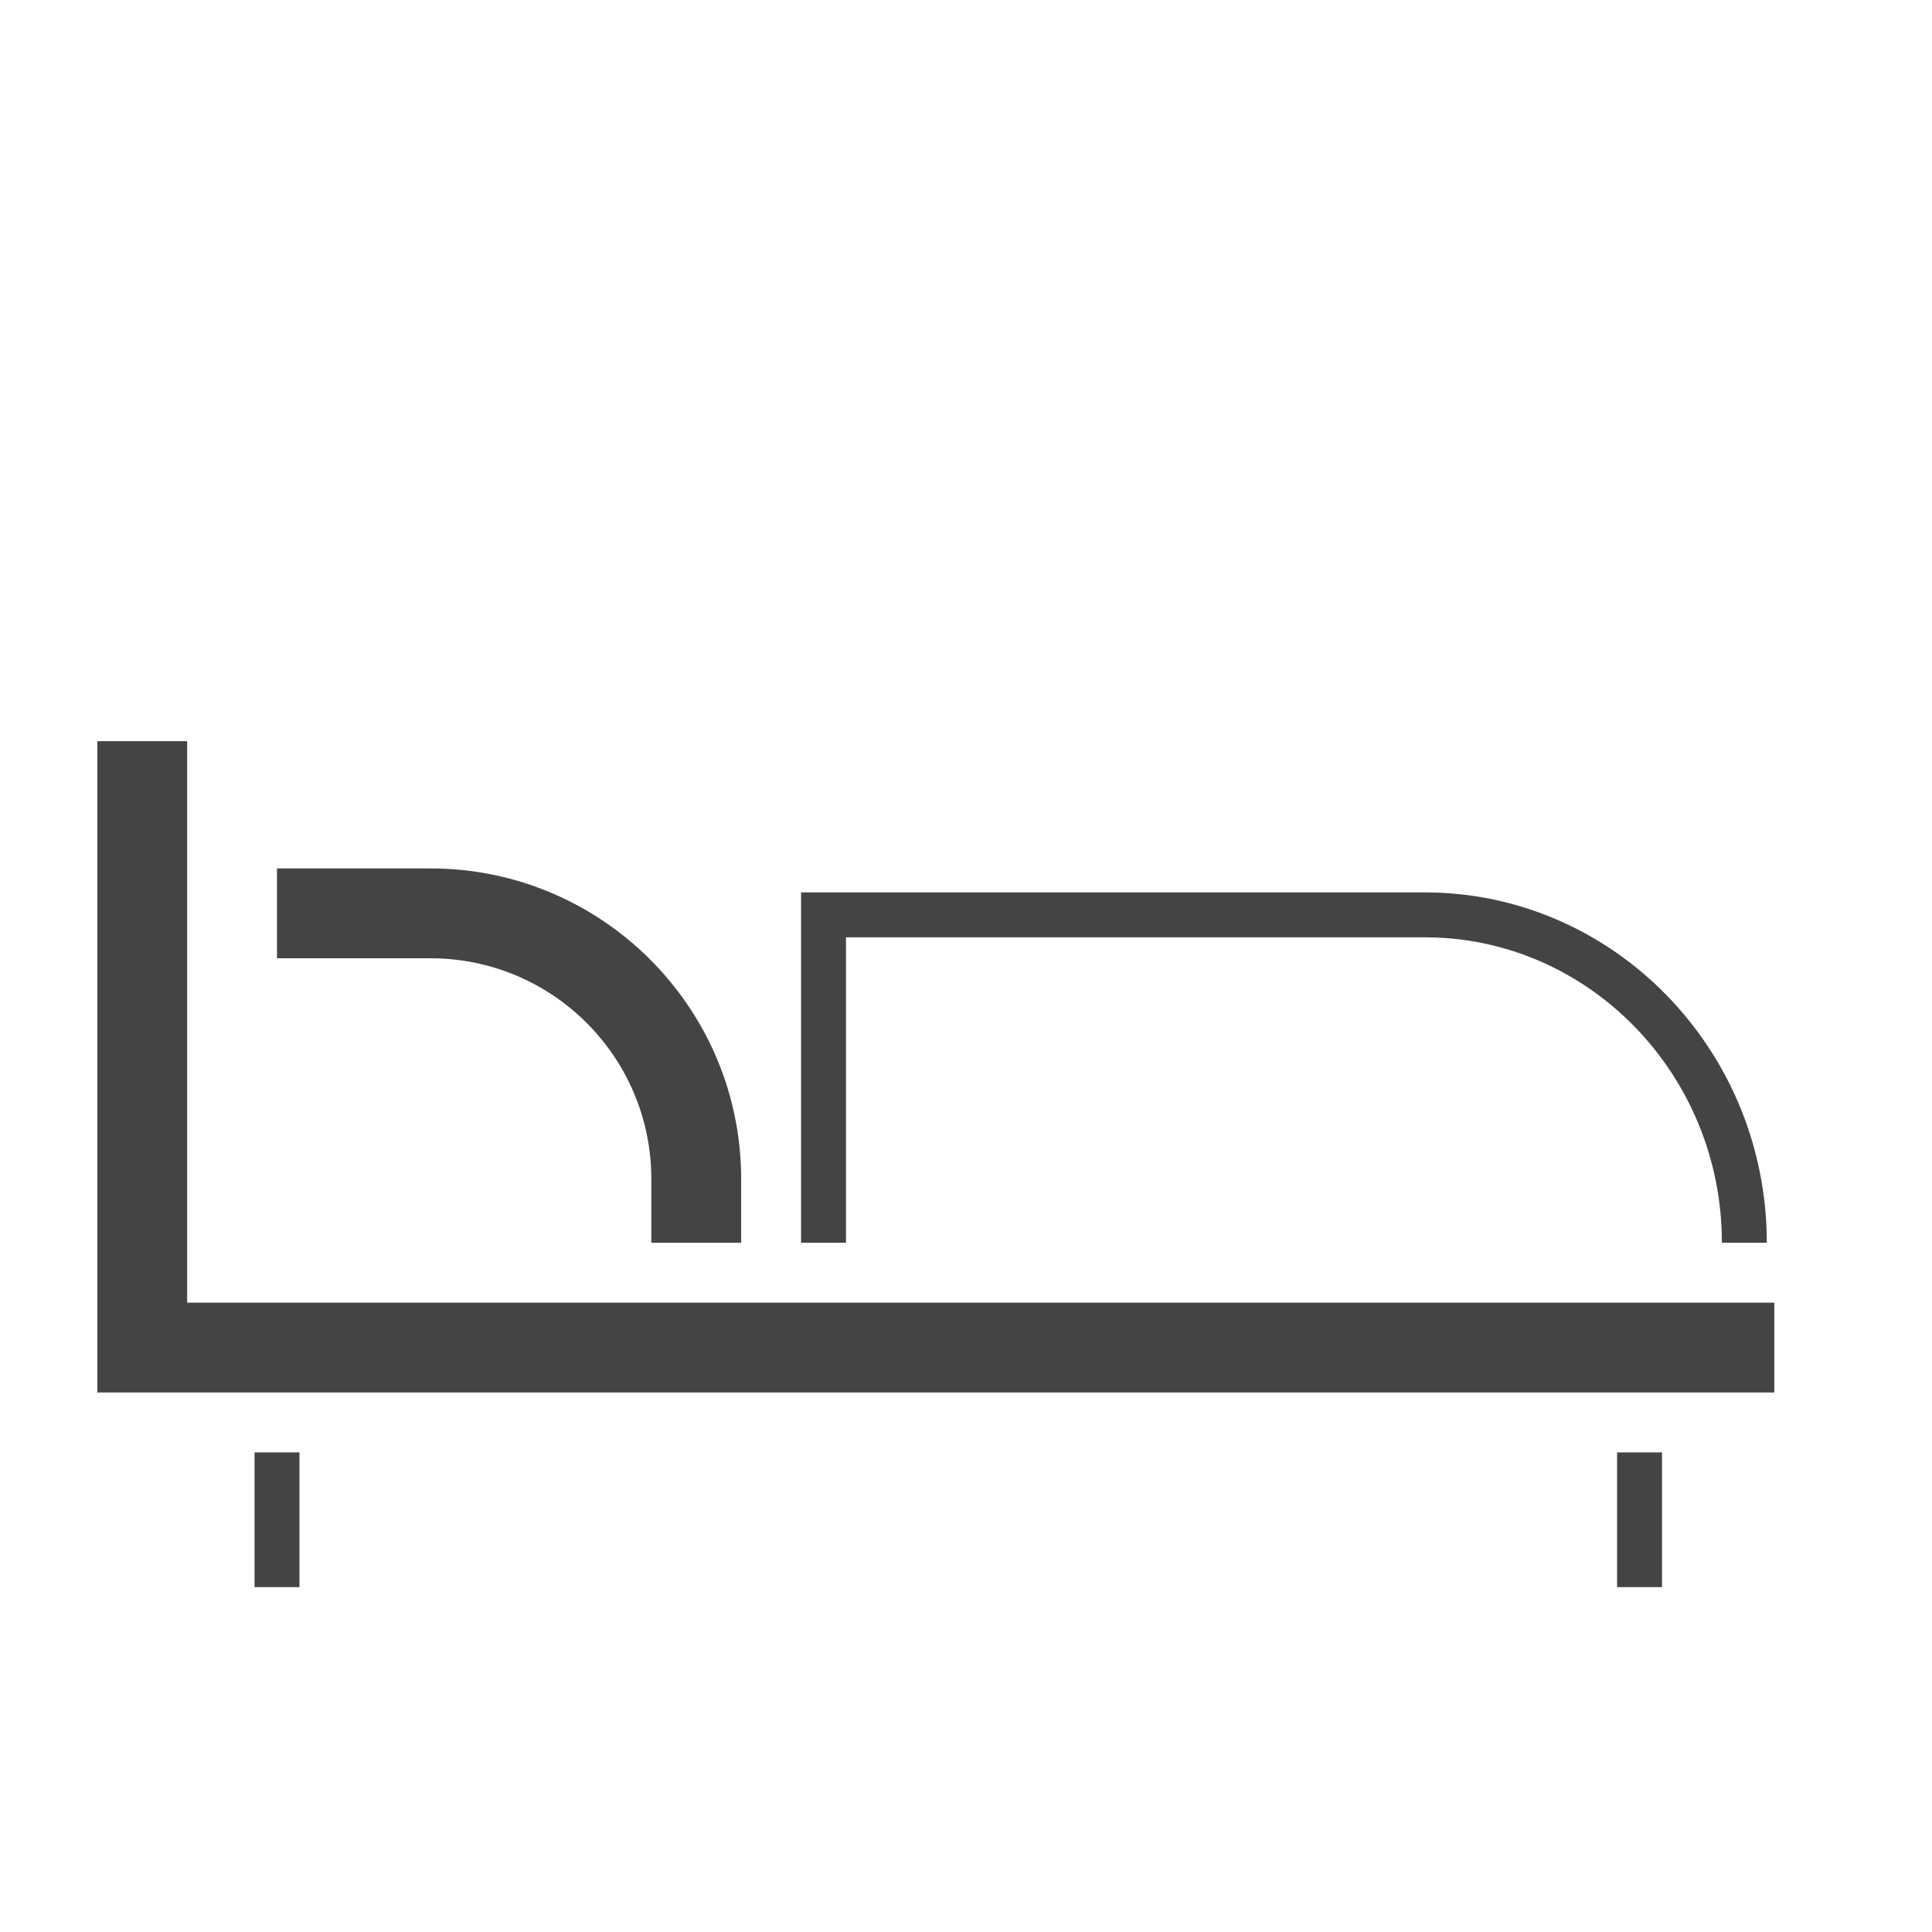 <?xml version='1.0' encoding='UTF-8' standalone='no'?><!-- Created with UBS Icon App (http://www.ubs.com/microsites/iconapp/) --><svg xmlns:svg='http://www.w3.org/2000/svg' xmlns='http://www.w3.org/2000/svg' width='64' height='64' viewBox='0 0 64 64' data-tags='Bed'><g transform='translate(0,0)'><path d='M948 744h-896v-348h48v300h848z ' transform='translate(0,0) scale(0.062,0.062)' fill='#444444' style='undefined'></path><path d='M136 776h24v72h-24v-72z ' transform='translate(0,0) scale(0.062,0.062)' fill='#444444' style='undefined'></path><path d='M864 776h24v72h-24v-72z ' transform='translate(0,0) scale(0.062,0.062)' fill='#444444' style='undefined'></path><path d='M944 664h-24c0-90-71.2-163.2-158.8-163.2h-309.2v163.2h-24v-187.2h333.2c100.8 0 182.8 84 182.8 187.2z ' transform='translate(0,0) scale(0.062,0.062)' fill='#444444' style='undefined'></path><path d='M396 664h-48v-34c0-65.2-52.8-118-118-118h-82v-48h82c91.6 0 166 74.4 166 166v34z ' transform='translate(0,0) scale(0.062,0.062)' fill='#444444' style='undefined'></path></g></svg>